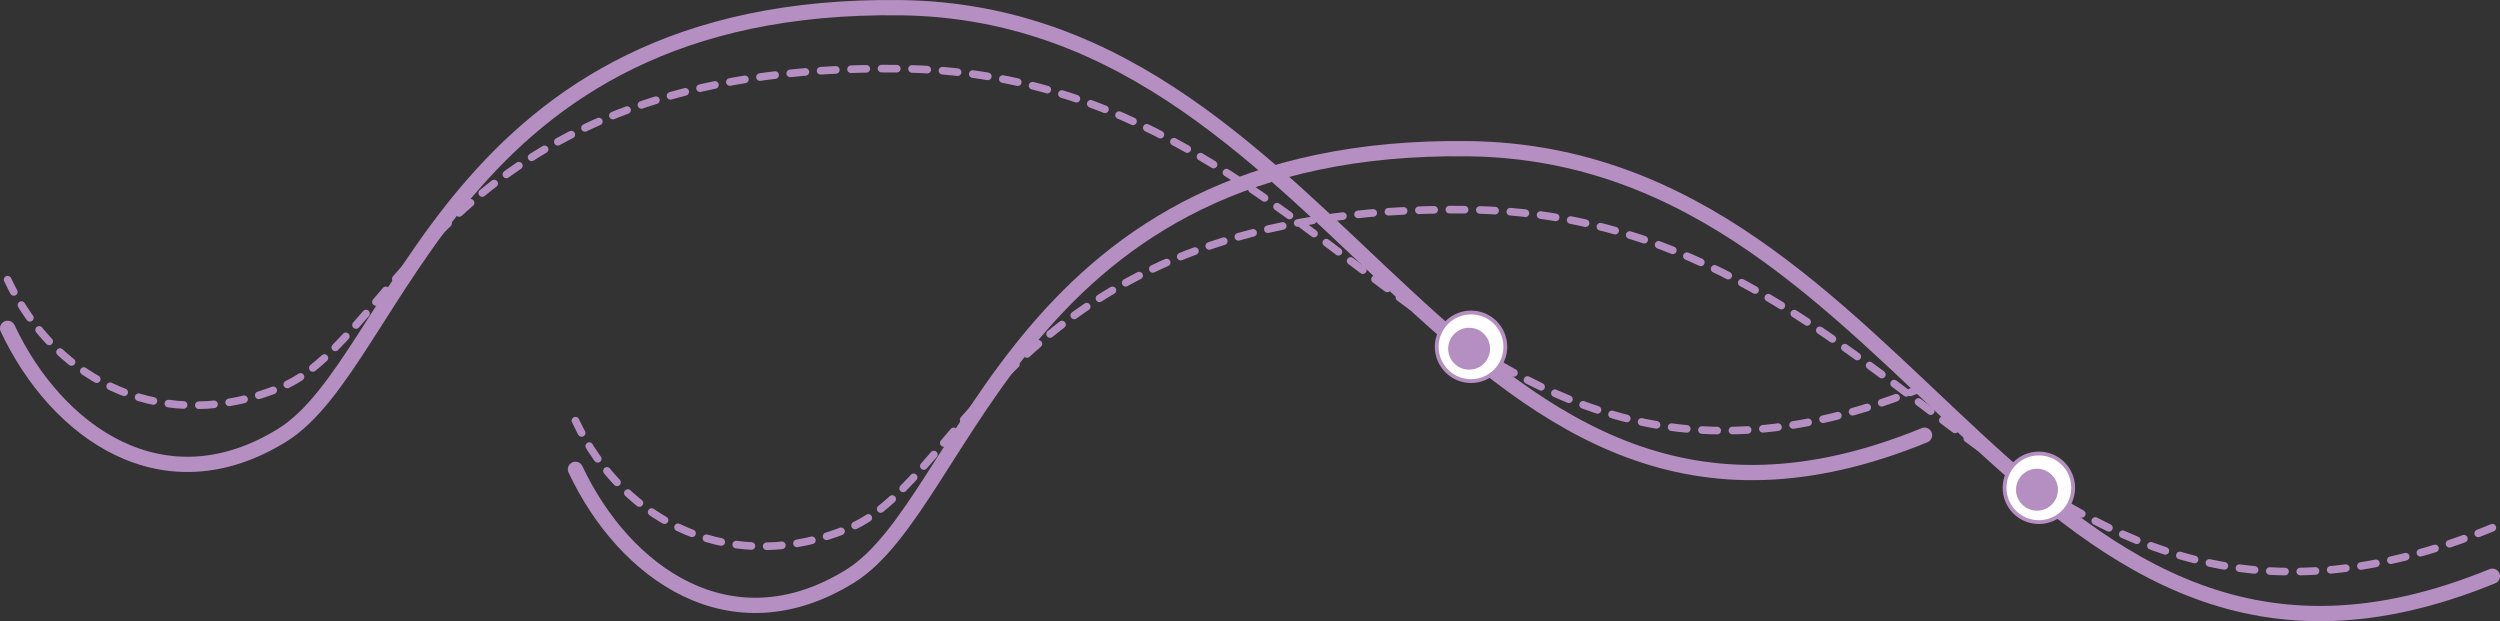 <?xml version="1.0" encoding="UTF-8"?>
<svg width="656px" height="163px" viewBox="0 0 656 163" version="1.1" xmlns="http://www.w3.org/2000/svg" xmlns:xlink="http://www.w3.org/1999/xlink">
    <rect x="0" y="0" width="656" height="163" fill="#333333" stroke="none"/>
    <!-- Generator: Sketch 52.3 (67297) - http://www.bohemiancoding.com/sketch -->
    <title>bg-reports-2</title>
    <desc>Created with Sketch.</desc>
    <g id="Funcionalidades" stroke="none" stroke-width="1" fill="none" fill-rule="evenodd">
        <g id="funcionalidades" transform="translate(-88, -3827)">
            <g id="bg-reports-2" transform="translate(90, 3829)">
                <g id="Group-2" transform="translate(251.5, 61) scale(1, -1) translate(-251.5, -61) ">
                    <path d="M0,94.484 C123.347,145.086 149.962,12.637 268.533,11.027 C387.104,9.416 400.52,81.64 430.943,94.484 C461.367,107.327 490.19,93.681 503,66.388" id="Path-2" stroke="#B58FC1" stroke-width="2" stroke-linecap="round" stroke-linejoin="round" stroke-dasharray="4,4" transform="translate(251.5, 58.5) scale(-1, -1) translate(-251.5, -58.5) "></path>
                    <path d="M0,112.198 C123.347,162.712 149.962,1.628 268.533,0.02 C387.104,-1.587 399.736,92.902 430.943,112.198 C462.151,131.494 490.19,111.396 503,84.151" id="Path-2" stroke="#B58FC1" stroke-width="4" stroke-linecap="round" stroke-linejoin="round" transform="translate(251.5, 61) scale(-1, -1) translate(-251.5, -61) "></path>
                    <circle id="Oval-2-Copy" stroke="#B58FC1" fill="#FFFFFF" transform="translate(384, 33) scale(-1, 1) translate(-384, -33) " cx="384" cy="33" r="9"></circle>
                    <circle id="Oval-2-Copy" fill="#B58FC1" transform="translate(383.5, 32.5) scale(-1, 1) translate(-383.5, -32.5) " cx="383.5" cy="32.5" r="5.5"></circle>
                </g>
                <g id="Group-2-Copy" transform="translate(400.5, 98) scale(1, -1) translate(-400.5, -98) translate(149, 37)">
                    <path d="M0,94.484 C123.347,145.086 149.962,12.637 268.533,11.027 C387.104,9.416 400.52,81.64 430.943,94.484 C461.367,107.327 490.19,93.681 503,66.388" id="Path-2" stroke="#B58FC1" stroke-width="2" stroke-linecap="round" stroke-linejoin="round" stroke-dasharray="4,4" transform="translate(251.5, 58.5) scale(-1, -1) translate(-251.5, -58.5) "></path>
                    <path d="M0,112.198 C123.347,162.712 149.962,1.628 268.533,0.02 C387.104,-1.587 399.736,92.902 430.943,112.198 C462.151,131.494 490.19,111.396 503,84.151" id="Path-2" stroke="#B58FC1" stroke-width="4" stroke-linecap="round" stroke-linejoin="round" transform="translate(251.5, 61) scale(-1, -1) translate(-251.5, -61) "></path>
                    <circle id="Oval-2-Copy" stroke="#B58FC1" fill="#FFFFFF" transform="translate(384, 33) scale(-1, 1) translate(-384, -33) " cx="384" cy="33" r="9"></circle>
                    <circle id="Oval-2-Copy" fill="#B58FC1" transform="translate(383.5, 32.5) scale(-1, 1) translate(-383.5, -32.5) " cx="383.5" cy="32.5" r="5.5"></circle>
                </g>
            </g>
        </g>
    </g>
</svg>